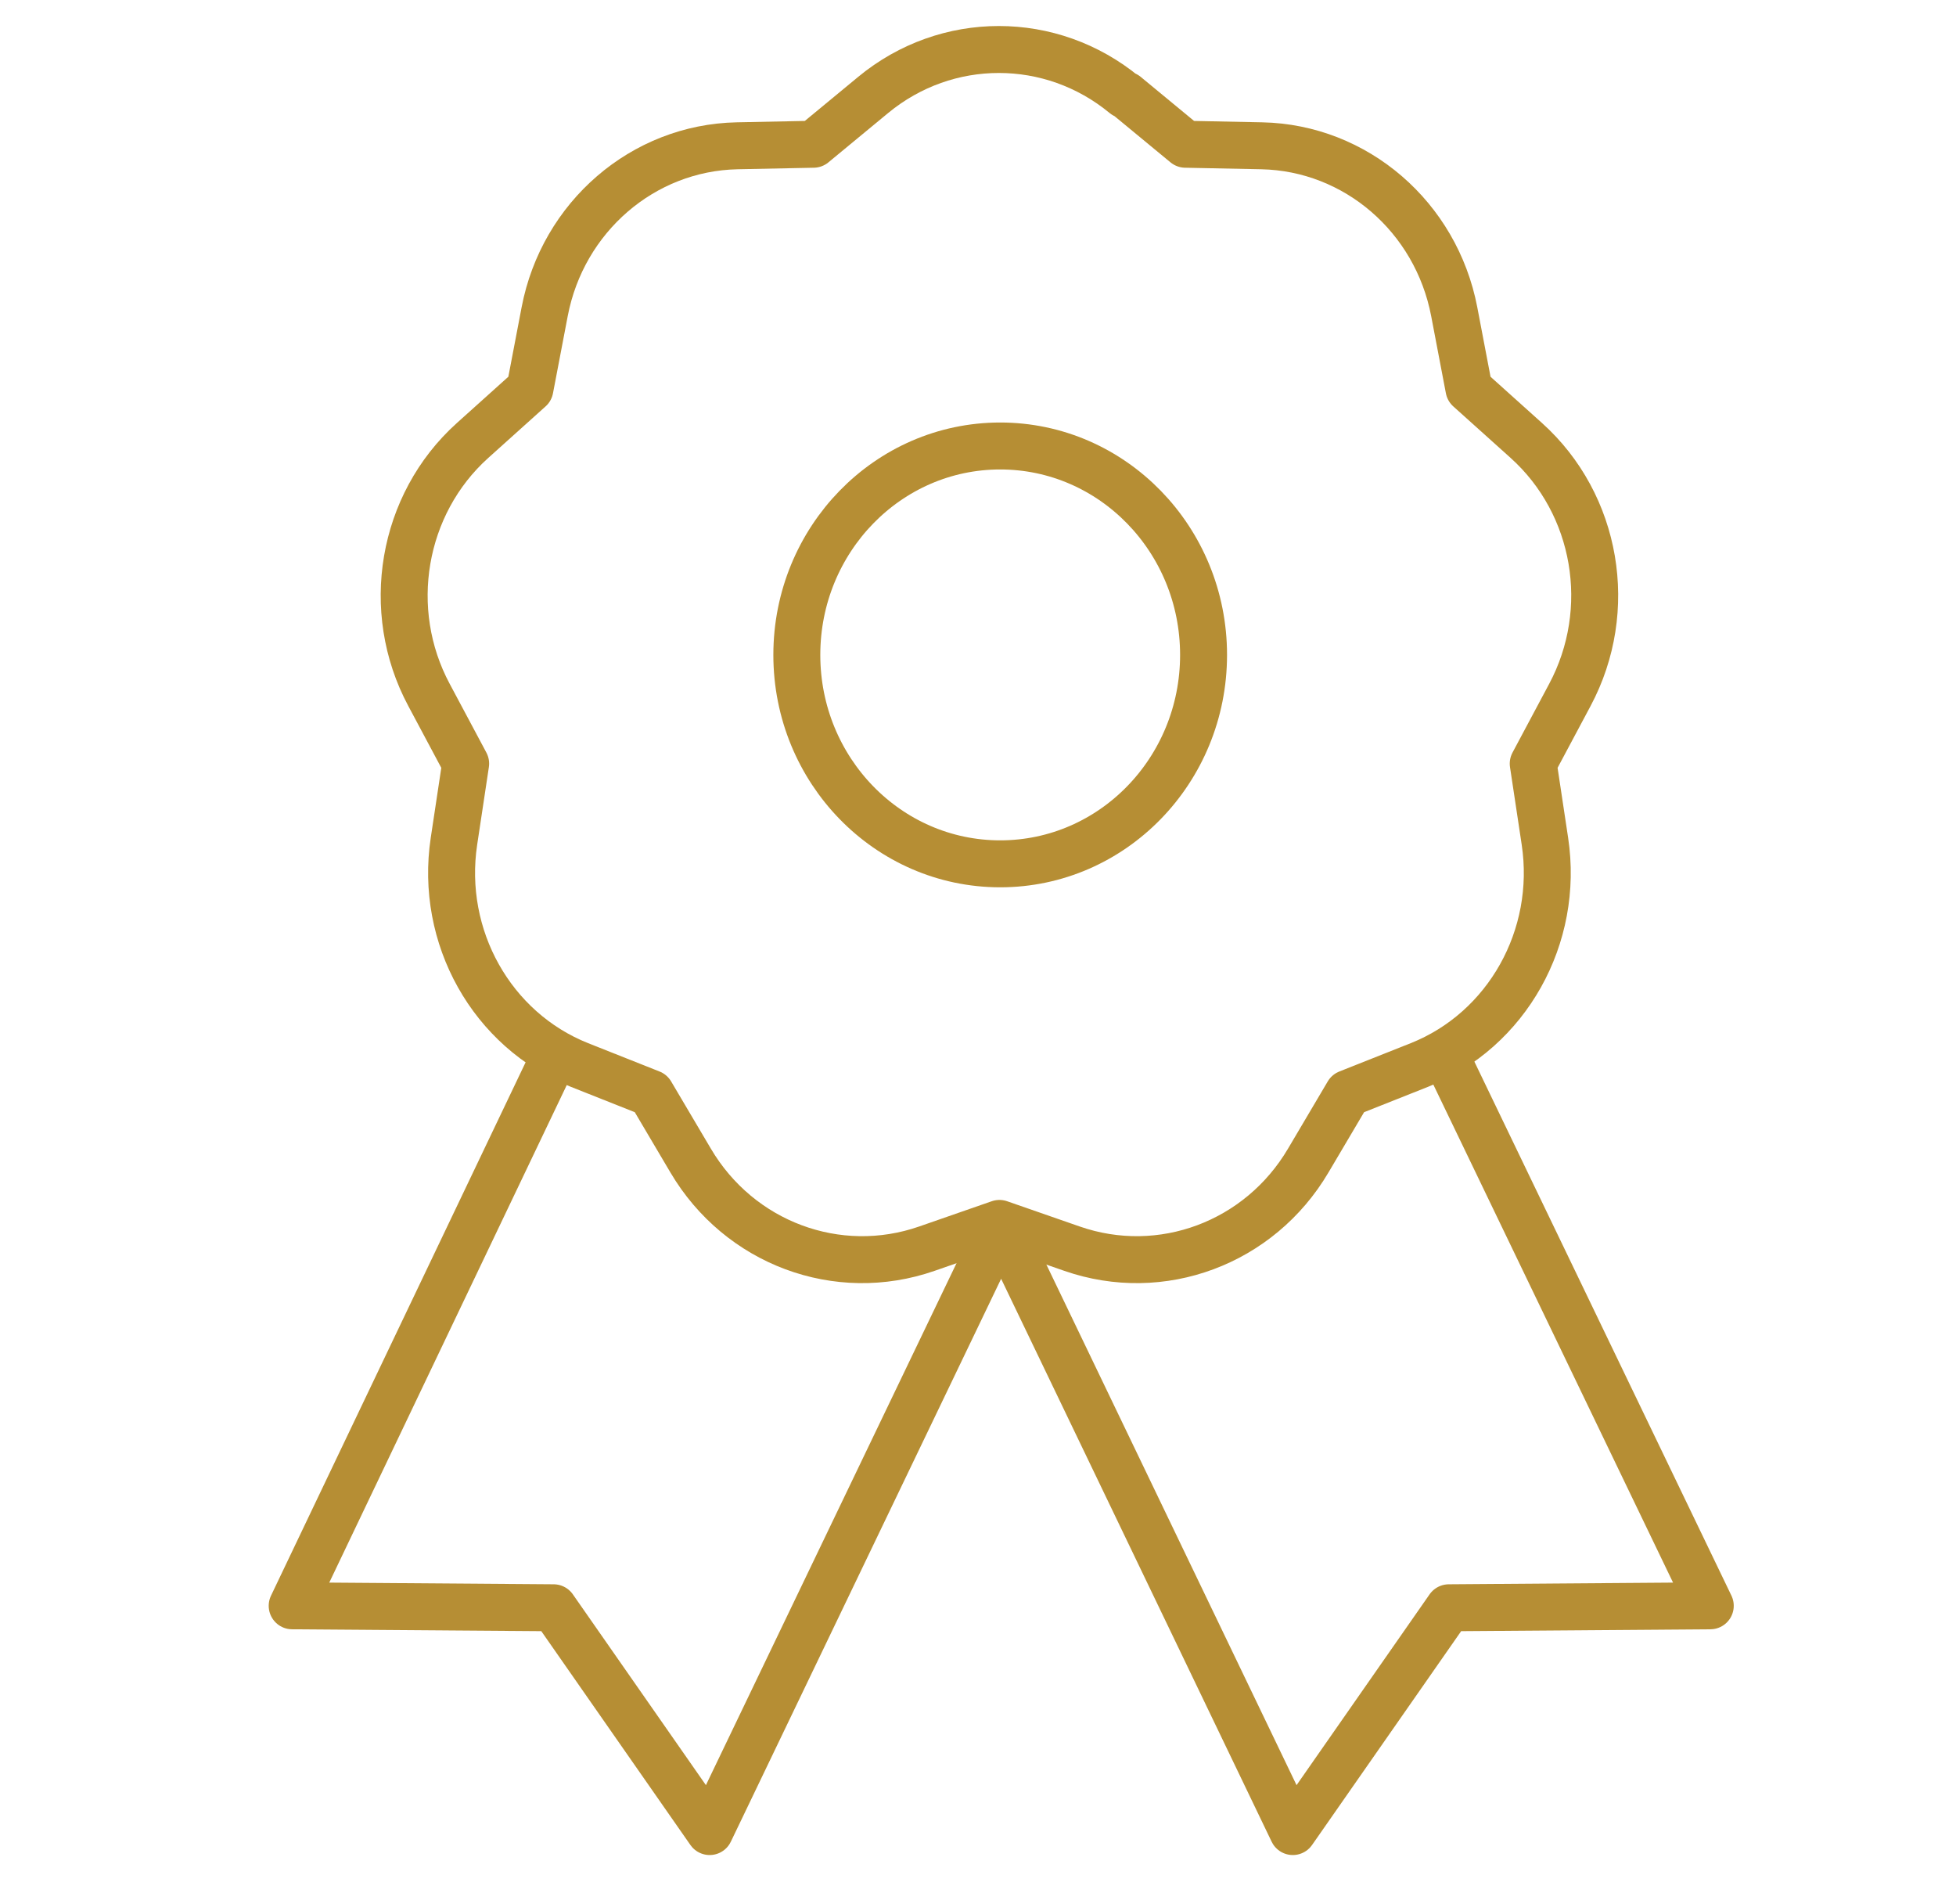 <svg width="75" height="73" viewBox="0 0 75 73" fill="none" xmlns="http://www.w3.org/2000/svg">
<path d="M43.163 3.639L45.454 5.53L48.382 5.589C51.991 5.664 55.064 8.314 55.76 11.946L56.325 14.909L58.528 16.889C61.239 19.33 61.934 23.379 60.195 26.639L58.789 29.274L59.238 32.252C59.789 35.914 57.789 39.486 54.426 40.826L51.686 41.913L50.164 44.488C48.295 47.659 44.526 49.059 41.105 47.868L38.322 46.9L35.539 47.868C32.118 49.059 28.349 47.659 26.48 44.488L24.958 41.913L22.218 40.826C18.855 39.486 16.855 35.914 17.406 32.252L17.855 29.274L16.449 26.639C14.71 23.394 15.405 19.33 18.116 16.889L20.319 14.909L20.885 11.946C21.58 8.314 24.653 5.664 28.262 5.589L31.191 5.53L33.481 3.639C36.293 1.317 40.308 1.317 43.12 3.639H43.163Z" stroke="#B68E34" stroke-width="1.8" stroke-miterlimit="10" stroke-linejoin="round"/>
<path d="M38.351 33.115C42.658 33.115 46.149 29.529 46.149 25.106C46.149 20.683 42.658 17.097 38.351 17.097C34.044 17.097 30.553 20.683 30.553 25.106C30.553 29.529 34.044 33.115 38.351 33.115Z" stroke="#B68E34" stroke-width="1.8" stroke-miterlimit="10" stroke-linejoin="round"/>
<path d="M55.285 40.18L65.578 61.559L55.554 61.634L49.571 70.213L38.611 47.411L38.27 47.186L27.211 70.213L21.227 61.634L11.203 61.559L21.568 39.85" stroke="#B68E34" stroke-width="1.8" stroke-miterlimit="10" stroke-linejoin="round"/>
</svg>
